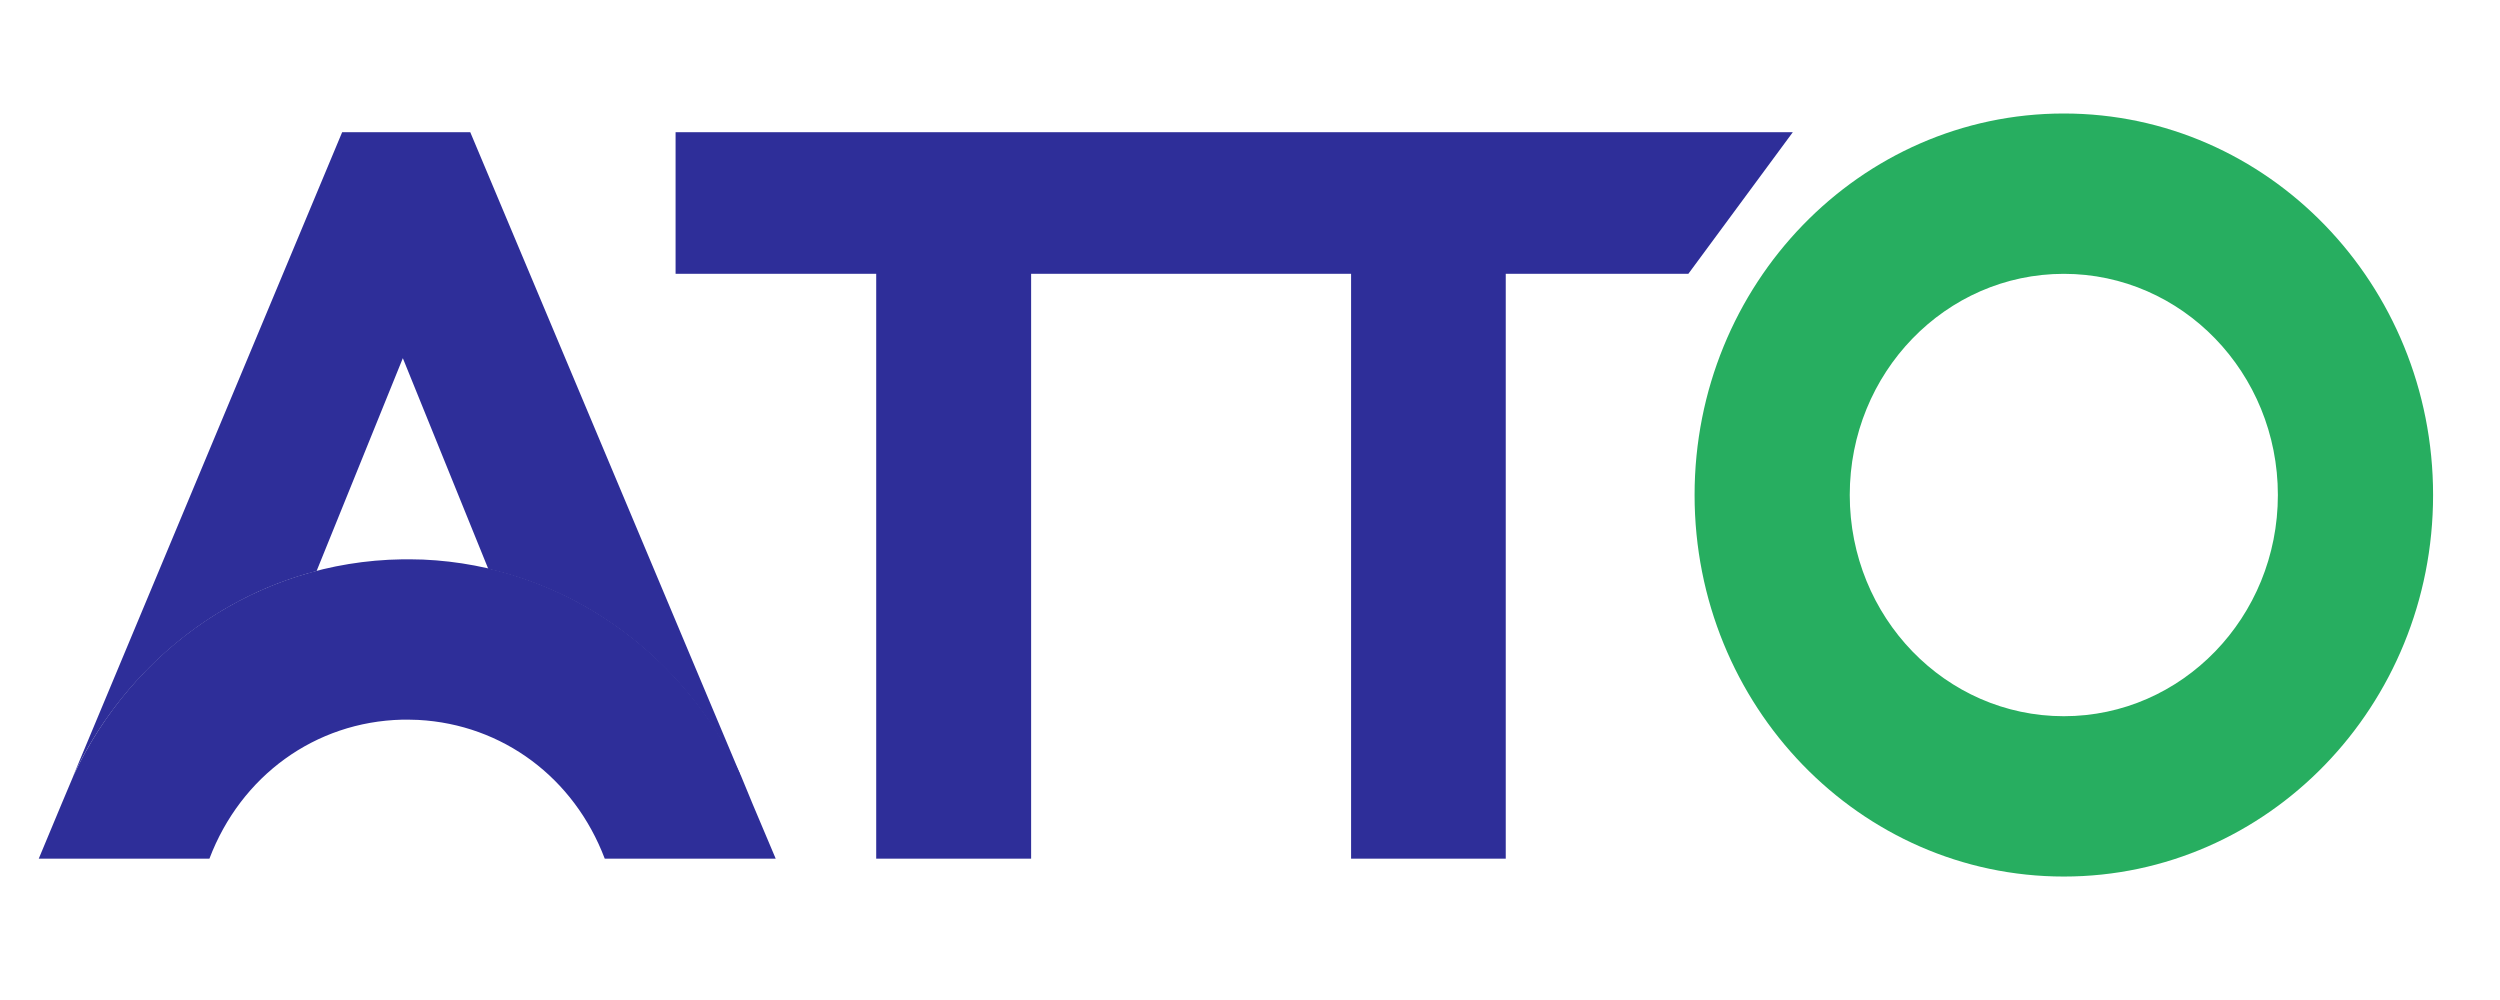 <svg width="60" height="24" viewBox="0 0 60 24" fill="none" xmlns="http://www.w3.org/2000/svg">
<path fill-rule="evenodd" clip-rule="evenodd" d="M16.214 6.572H21.029V20.608H24.747V6.572H32.426V20.608H36.138V6.572H40.52L43.028 3.172H16.214V6.572Z" fill="#2E2E99"/>
<path fill-rule="evenodd" clip-rule="evenodd" d="M1.754 18.629C2.888 16.215 5.02 14.371 7.598 13.705L9.668 8.596L11.719 13.654C14.378 14.269 16.578 16.106 17.743 18.578H17.762L11.286 3.172H8.212L1.754 18.629Z" fill="#2E2E99"/>
<path fill-rule="evenodd" clip-rule="evenodd" d="M9.649 13.424C6.173 13.475 3.185 15.575 1.766 18.61L1.475 19.301L0.93 20.608H5.026C5.782 18.616 7.567 17.323 9.649 17.272C9.693 17.272 9.99 17.272 10.04 17.278C12.06 17.387 13.777 18.661 14.514 20.608H18.617L18.065 19.301L17.78 18.61C16.398 15.652 13.516 13.577 10.158 13.43C10.071 13.424 9.736 13.424 9.649 13.424Z" fill="#2E2E99"/>
<path fill-rule="evenodd" clip-rule="evenodd" d="M49.532 17.189C46.693 17.189 44.394 14.813 44.394 11.88C44.394 8.948 46.693 6.572 49.532 6.572C52.37 6.572 54.669 8.948 54.669 11.88C54.669 14.813 52.37 17.189 49.532 17.189ZM58.394 11.88C58.394 6.822 54.428 2.724 49.532 2.724C44.636 2.724 40.67 6.822 40.67 11.88C40.67 16.939 44.636 21.037 49.532 21.037C54.428 21.037 58.394 16.939 58.394 11.88Z" fill="#27AE60"/>
</svg>
